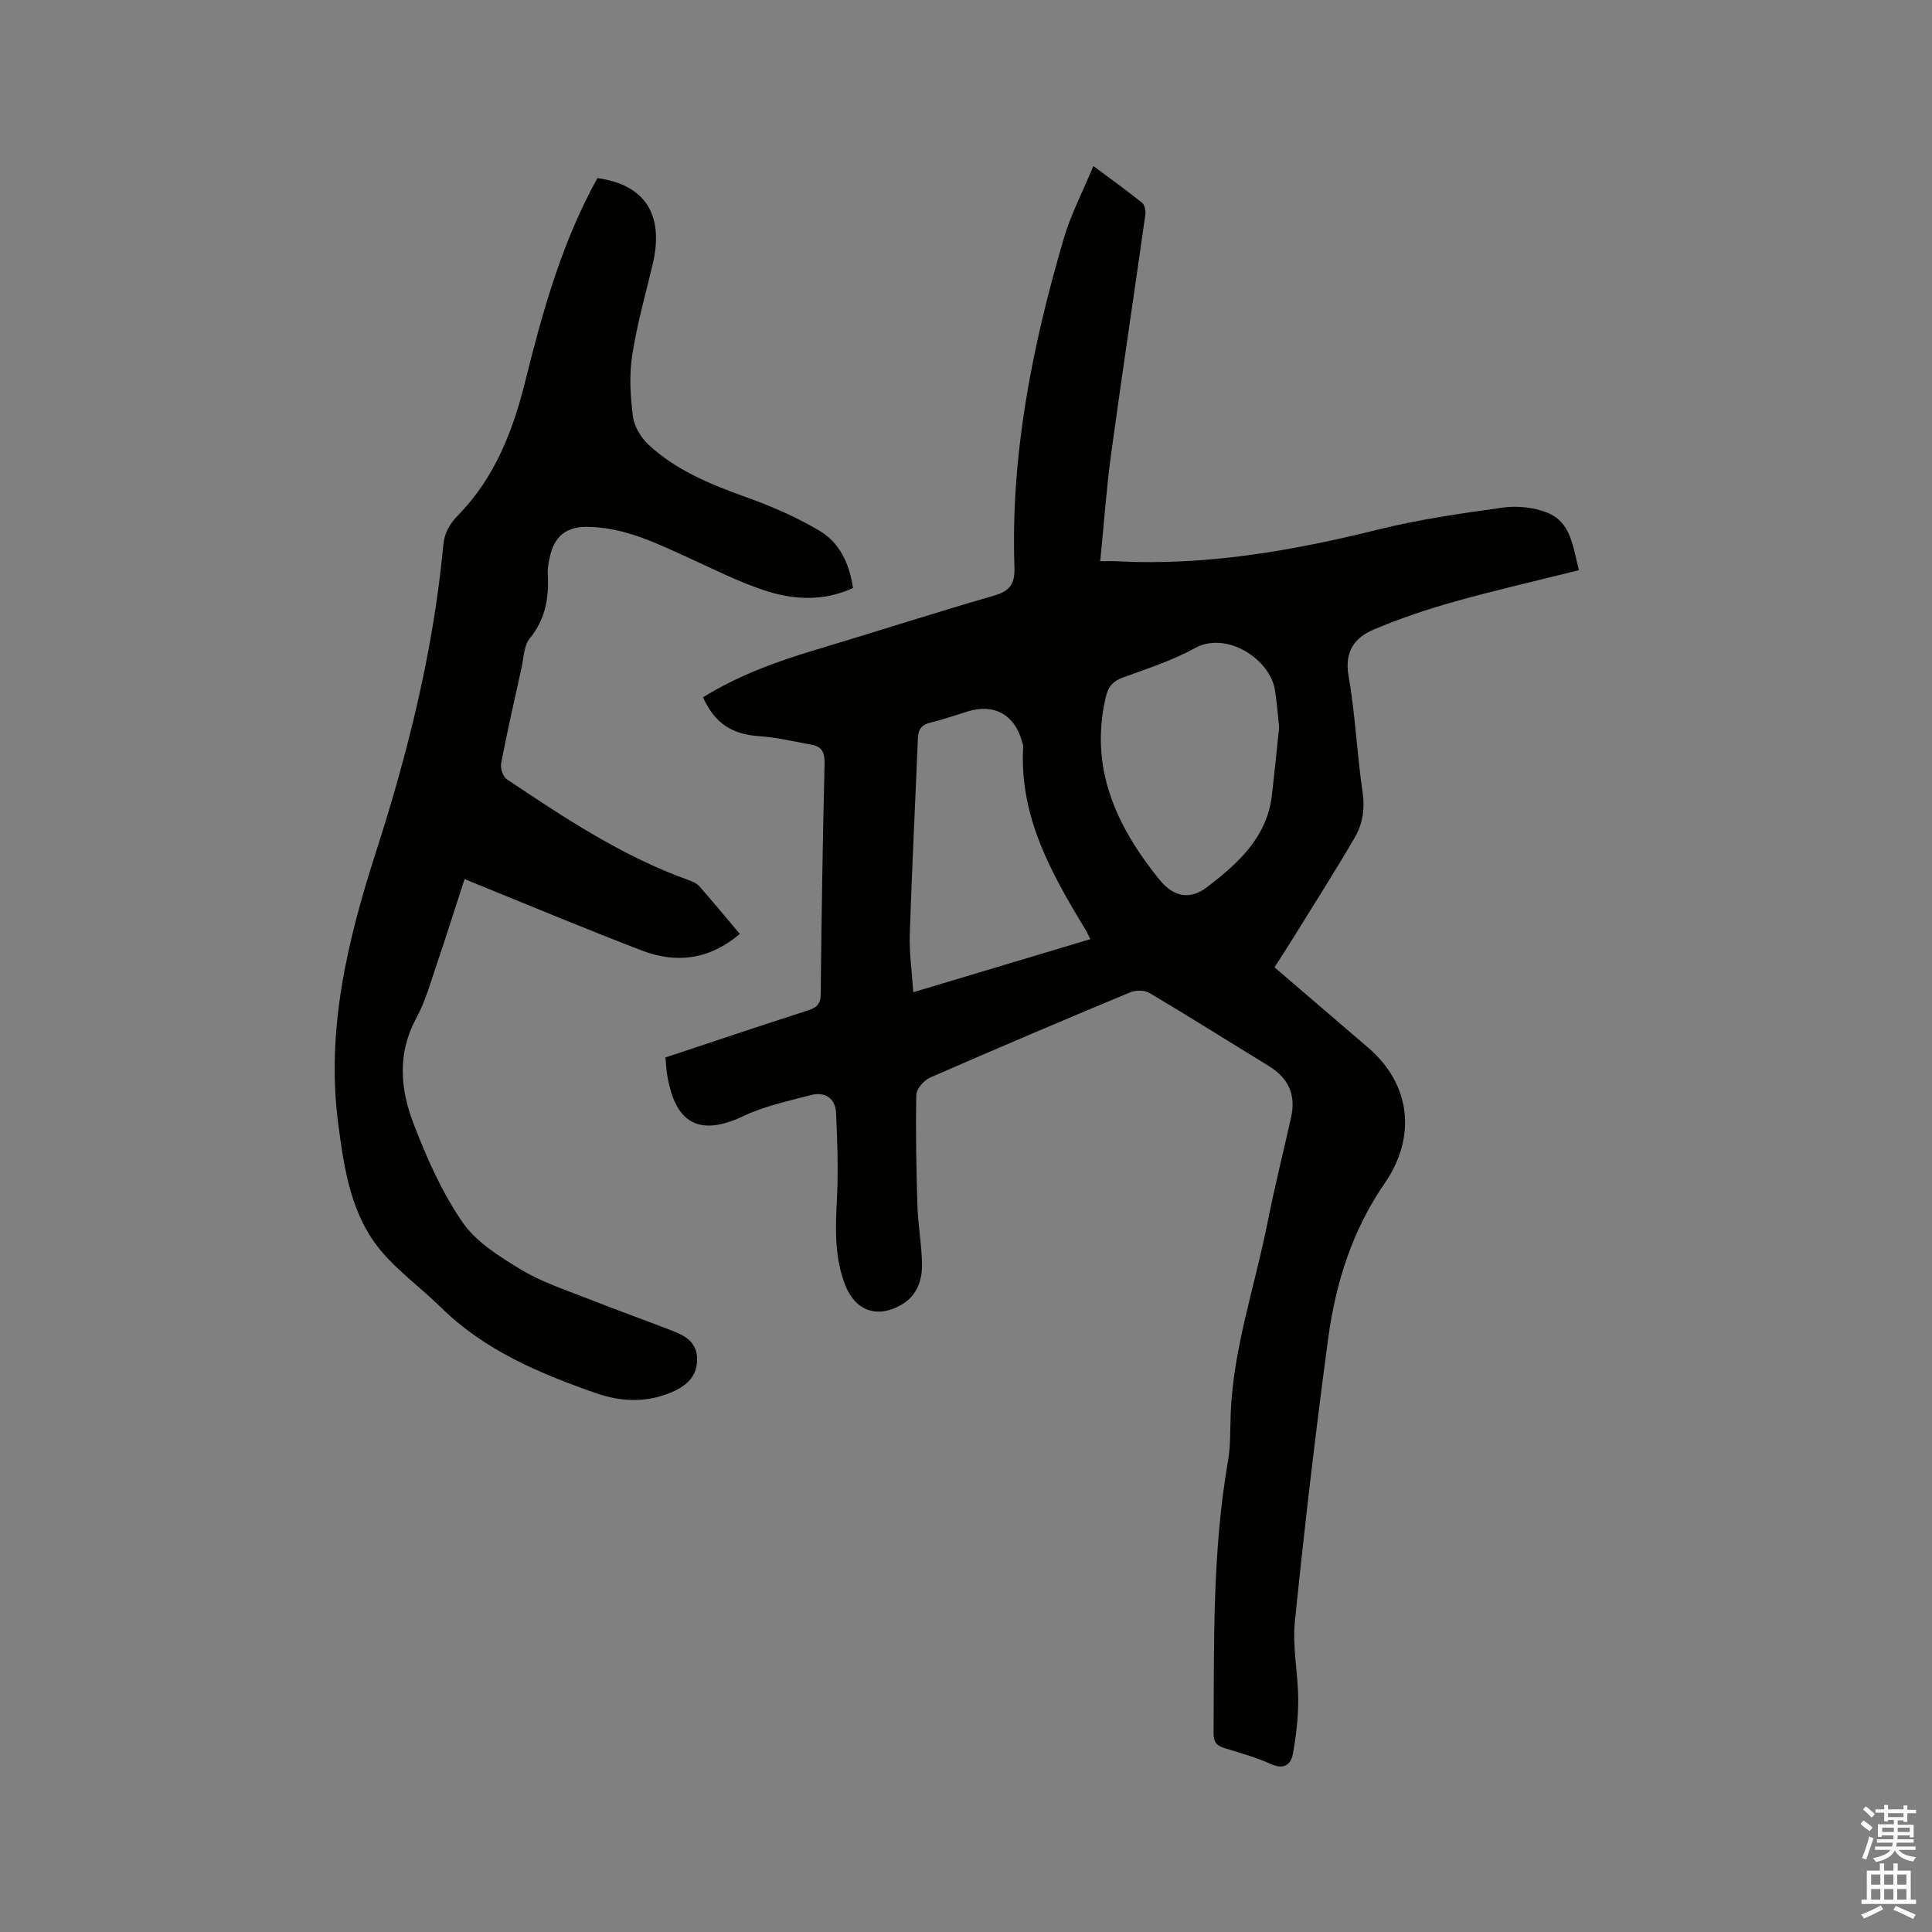 <svg enable-background="new 0 0 400 400" viewBox="0 0 400 400" xmlns="http://www.w3.org/2000/svg"><rect x="0" y="0" width="400" height="400" fill="#808080" stroke="none"/><path d="m385.2 377.6.6-.7c.6.4 1.3.9 1.9 1.5l-.6.7c-.8-.5-1.4-1-1.9-1.5zm.3 7.1c.6-1.4 1.1-2.9 1.5-4.5.3.1.6.3.9.4-.5 1.4-1 2.9-1.5 4.4zm.2-10.1.6-.6c.7.5 1.3 1.1 1.9 1.6l-.7.7c-.6-.6-1.2-1.2-1.8-1.7zm8.4-.8h.8v.9h1.8v.7h-1.8v1.8h-.8v-.3h-1.2v.9h3.3v2.6h-.8v-.4h-2.5c0 .3 0 .6-.1.8h3.4v.7h-3.5c0 .3-.1.6-.1.8h4v.7h-3.5c.7.9 1.9 1.3 3.6 1.5-.2.2-.4.5-.6.9-1.9-.3-3.2-1.1-3.8-2.3-.5 1.1-1.8 2-3.9 2.4-.2-.3-.4-.5-.6-.8 1.9-.4 3.1-.9 3.6-1.7h-3.2v-.7h3.5c.1-.2.1-.5.2-.8h-3.3v-.7h3.4c0-.2 0-.5 0-.8h-2.4v.3h-.8v-2.6h3.3v-.9h-1.2v.3h-.8v-1.8h-1.8v-.7h1.8v-.9h.8v.9h3.2zm-4.4 5.5h2.4c0-.3 0-.6 0-.9h-2.4zm1.2-3.1h3.2v-.8h-3.2zm4.4 2.2h-2.4v.9h2.5v-.9z" fill="#fcfafa"/><path d="m389.2 385.8h.9v1.5h1.9v-1.5h.9v1.5h2.7v6h1.1v.9h-11.3v-.9h1.1v-6h2.7zm.2 8.7.5.8c-1.2.6-2.5 1.3-4 1.9-.2-.3-.3-.6-.6-.8 1.6-.6 3-1.3 4.1-1.9zm-2-4.3h1.9v-2.1h-1.9zm0 3.1h1.9v-2.2h-1.9zm2.7-3.1h1.9v-2.1h-1.9zm0 3.1h1.9v-2.2h-1.9zm2.4 1.3c1.4.6 2.7 1.2 4.1 1.8l-.5.9c-1.5-.7-2.8-1.4-4.1-1.9zm2.2-6.5h-1.9v2.1h1.9zm-1.9 5.2h1.9v-2.2h-1.9z" fill="#fcfafa"/><g fill="#010100"><path d="m137.77 218.94c9.96-3.31 19.68-6.58 29.43-9.72 1.83-.59 2.7-1.26 2.72-3.42.15-15.9.42-31.81.8-47.71.05-2.19-.48-3.49-2.61-3.88-3.62-.67-7.24-1.54-10.9-1.79-5.62-.39-9.18-2.58-11.66-8.05 7.23-4.48 15.12-7.38 23.25-9.81 12.37-3.7 24.66-7.68 37.06-11.26 3.38-.98 4.28-2.56 4.17-5.95-.8-23.24 3.7-45.75 10.19-67.9 1.47-5.03 3.95-9.76 6.15-15.07 3.76 2.8 7 5.11 10.1 7.61.55.44.77 1.68.66 2.49-2.33 16.47-4.82 32.92-7.07 49.4-.99 7.24-1.49 14.54-2.27 22.32 1.26 0 2.37-.05 3.47.01 18.4.95 36.28-2.15 54.06-6.57 8.5-2.11 17.23-3.36 25.92-4.56 2.92-.4 6.25-.04 8.99 1.02 5.07 1.96 5.39 7.06 6.67 11.95-8.8 2.2-17.35 4.15-25.79 6.52-5.68 1.59-11.31 3.49-16.74 5.79-3.94 1.67-6.05 4.58-5.16 9.61 1.39 7.92 1.72 16.02 2.89 23.98.51 3.48.04 6.63-1.62 9.47-4.1 7.03-8.49 13.9-12.77 20.82-1.22 1.97-2.48 3.91-3.84 6.03 6.59 5.66 13.02 11.16 19.43 16.67 8.8 7.56 10.03 18.44 3.35 28.1-6.64 9.62-10.11 20.55-11.65 31.96-2.63 19.53-4.91 39.12-6.91 58.72-.54 5.31.68 10.78.69 16.17.01 3.76-.43 7.56-1.11 11.26-.4 2.14-1.82 3.29-4.45 2.11-3.08-1.38-6.36-2.31-9.6-3.3-1.62-.49-2.38-1.17-2.36-3.06.11-18.87-.26-37.75 2.99-56.46.54-3.11.43-6.34.54-9.52.49-13.68 5.03-26.59 7.65-39.86 1.44-7.27 3.25-14.46 4.86-21.7 1.05-4.72-.52-8.16-4.68-10.7-8.21-5.02-16.35-10.16-24.62-15.07-1.02-.61-2.85-.62-3.98-.15-13.88 5.78-27.72 11.65-41.49 17.68-1.26.55-2.79 2.33-2.82 3.57-.15 7.69 0 15.4.24 23.09.13 4.01.9 8.01.94 12.02.04 3.38-1.11 6.54-4.3 8.36-5.03 2.87-9.52 1.22-11.61-4.13-2.26-5.8-2.01-11.79-1.7-17.87.3-5.88.09-11.79-.18-17.68-.14-3.15-2.3-4.53-5.29-3.74-4.68 1.24-9.54 2.26-13.87 4.32-11.4 5.44-14.71-1.21-15.92-9.21-.08-.86-.13-1.7-.25-2.91zm127.06-68.33c-.28-2.59-.45-5.13-.84-7.63-.99-6.51-10.04-12.42-16.61-8.79-4.69 2.59-9.91 4.26-14.97 6.11-2.05.75-2.98 1.92-3.46 3.99-3.46 14.72 2.16 26.77 11.08 37.81 2.89 3.58 6.29 4.34 9.94 1.53 6.29-4.85 12.3-10.18 13.34-18.84.56-4.73 1.02-9.47 1.52-14.18zm-39.09 43.83c-.47-.93-.72-1.52-1.05-2.05-7.07-11.64-13.69-23.43-12.85-37.77.02-.4-.17-.83-.28-1.23-1.55-5.47-5.75-7.76-11.19-6.1-2.53.77-5.03 1.67-7.6 2.28-1.82.44-2.65 1.28-2.73 3.21-.54 13.54-1.24 27.08-1.68 40.63-.13 3.86.45 7.74.72 12.02 12.48-3.74 24.4-7.32 36.66-10.99z"/><path d="m153.17 193.36c-6.36 5.39-13.19 6.15-20.3 3.43-11.64-4.47-23.15-9.29-34.71-13.97-.58-.23-1.14-.48-1.97-.83-1.93 5.93-3.77 11.77-5.74 17.57-1.29 3.8-2.37 7.76-4.27 11.25-3.95 7.28-3.31 14.69-.57 21.81 2.72 7.08 5.86 14.21 10.13 20.41 2.85 4.15 7.73 7.16 12.2 9.87 4.21 2.54 9.03 4.11 13.64 5.93 5.9 2.34 11.88 4.47 17.8 6.76 2.56.99 4.83 2.36 4.94 5.55.12 3.4-1.7 5.44-4.67 6.83-5.44 2.55-10.99 2.33-16.41.42-11.63-4.09-22.93-8.82-31.95-17.71-3.99-3.93-8.63-7.27-12.24-11.51-6.38-7.5-7.77-17-9.01-26.37-2.58-19.52 1.9-38.09 7.82-56.47 6.66-20.7 11.88-41.74 13.92-63.46.24-2.57 1.29-4.39 3.11-6.25 7.58-7.74 11.34-17.51 13.89-27.79 3.34-13.48 7.05-26.82 13.46-39.24.48-.93.98-1.84 1.45-2.72 9.93 1.38 13.86 7.63 11.43 17.88-1.49 6.28-3.27 12.52-4.24 18.88-.63 4.12-.37 8.47.17 12.63.27 2.07 1.67 4.36 3.23 5.82 5.78 5.36 12.93 8.24 20.27 10.88 5.22 1.87 10.41 4.12 15.16 6.95 4.13 2.46 6.17 6.82 6.89 11.83-6.17 2.85-12.48 2.47-18.59.41-5.29-1.78-10.32-4.33-15.41-6.65-6.75-3.07-13.42-6.37-21.08-6.42-4.2-.03-6.66 1.88-7.62 5.97-.29 1.23-.56 2.53-.49 3.77.27 4.89-.45 9.34-3.73 13.35-1.21 1.48-1.24 3.97-1.69 6.03-1.47 6.61-2.96 13.22-4.24 19.88-.19 1.01.39 2.74 1.2 3.28 11.98 8 23.98 15.99 37.69 20.88.77.28 1.63.66 2.15 1.25 2.79 3.17 5.48 6.43 8.38 9.87z"/></g></svg>